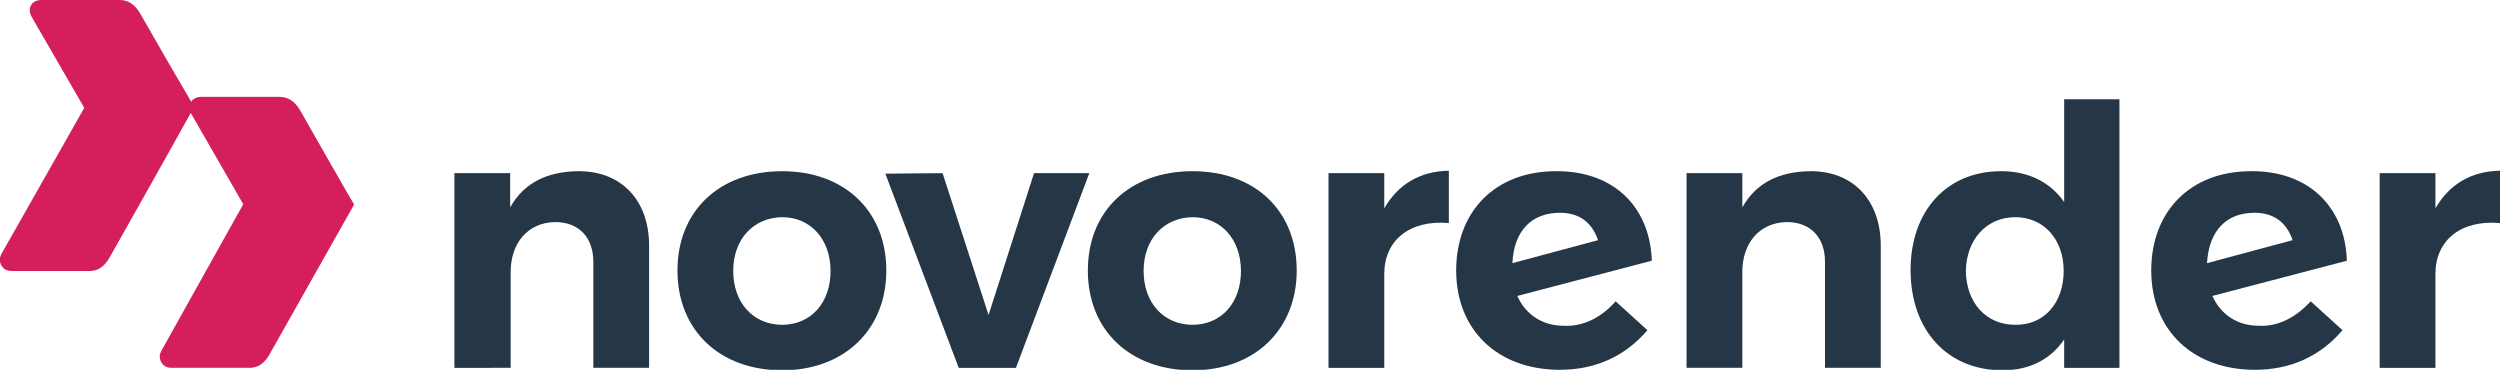 <?xml version="1.0" encoding="utf-8"?>
<!-- Generator: Adobe Illustrator 25.2.3, SVG Export Plug-In . SVG Version: 6.00 Build 0)  -->
<svg version="1.1" id="Layer_1" xmlns="http://www.w3.org/2000/svg" xmlns:xlink="http://www.w3.org/1999/xlink" x="0px" y="0px"
	 viewBox="0 0 511.1 75.6" style="enable-background:new 0 0 511.1 75.6;" xml:space="preserve">
<style type="text/css">
	.st0{fill:#D51E5D;}
	.st1{fill:#253646;}
</style>
<path class="st0" d="M61.5,22.8c-0.8-1.4-2-3-4.4-3H41.2c-0.9,0-1.7,0.3-2.1,1C38,18.9,35.3,14.4,28.8,3c-0.8-1.4-2-3-4.4-3H8.5
	C7.6,0,6.8,0.3,6.4,1C5.9,1.7,6,2.6,6.5,3.5L17.2,22c0.1,0.1,0.1,0.1,0,0.1L0.3,51.9c-0.5,0.9-0.4,1.7,0,2.4
	c0.4,0.7,1.1,1.1,2.1,1.1h15.9c2.3,0,3.5-1.6,4.3-3.1c11.3-20,15.1-26.9,16.4-29.2c0,0,0,0,0,0l10.7,18.6c0.1,0.1,0.1,0.1,0,0.1
	L33,71.7c-0.5,0.9-0.4,1.7,0,2.4c0.4,0.7,1.1,1.1,2.1,1.1h15.9c2.3,0,3.5-1.6,4.3-3.1C71.7,43,72.4,41.8,72.4,41.8
	S72.3,41.8,61.5,22.8z"/>
<g>
	<path class="st1" d="M330.3,61.6l6.5,5.9c-4.6,5.4-10.7,8.1-17.9,8.1c-12.7,0-21.2-8.1-21.2-20.3c0-12,7.9-20.3,20.4-20.3
		c11.5-0.1,19.2,7,19.6,18.3l-27.5,7.2c1.7,3.8,5.1,6.1,9.5,6.1C323.6,66.8,327.3,65,330.3,61.6z M309.2,53.8l17.5-4.7
		c-1.3-3.8-4-5.6-7.8-5.6C313.2,43.5,309.5,47.1,309.2,53.8z"/>
	<path class="st1" d="M472.4,61.6l6.5,5.9c-4.6,5.4-10.7,8.1-17.9,8.1c-12.7,0-21.2-8.1-21.2-20.3c0-12,7.9-20.3,20.4-20.3
		c11.5-0.1,19.2,7,19.6,18.3l-27.5,7.2c1.7,3.8,5.1,6.1,9.5,6.1C465.6,66.8,469.3,65,472.4,61.6z M451.2,53.8l17.5-4.7
		c-1.3-3.8-4-5.6-7.8-5.6C455.2,43.5,451.6,47.1,451.2,53.8z"/>
</g>
<g>
	<path class="st1" d="M132.7,50.2v25h-11.4V53.5c0-5-3-8.1-7.8-8.1c-5.7,0.1-9.1,4.4-9.1,10.2v19.6H92.9V35.4h11.4v7
		c2.8-5,7.5-7.3,13.8-7.4C127,34.9,132.7,40.9,132.7,50.2z"/>
	<path class="st1" d="M181.2,55.3c0,12.1-8.6,20.4-21.3,20.4c-12.8,0-21.4-8.2-21.4-20.4c0-12.2,8.6-20.3,21.4-20.3
		C172.6,35,181.2,43.1,181.2,55.3z M149.9,55.4c0,6.5,4.1,11,10,11c5.8,0,9.9-4.4,9.9-11c0-6.5-4.1-11-9.9-11
		C154,44.5,149.9,48.9,149.9,55.4z"/>
	<path class="st1" d="M192.7,35.4l9.4,29l9.3-29h11.3l-15,39.8h-11.7L181,35.5L192.7,35.4z"/>
	<path class="st1" d="M265.1,55.3c0,12.1-8.6,20.4-21.3,20.4c-12.8,0-21.4-8.2-21.4-20.4c0-12.2,8.6-20.3,21.4-20.3
		C256.6,35,265.1,43.1,265.1,55.3z M233.8,55.4c0,6.5,4.1,11,10,11c5.8,0,9.9-4.4,9.9-11c0-6.5-4.1-11-9.9-11
		C237.9,44.5,233.8,48.9,233.8,55.4z"/>
	<path class="st1" d="M296.2,34.9v10.7c-8.1-0.7-13.2,3.6-13.2,10.4v19.2h-11.4V35.4h11.4v7.2C285.8,37.7,290.3,35,296.2,34.9z"/>
	<path class="st1" d="M384.5,50.2v25h-11.4V53.5c0-5-3-8.1-7.8-8.1c-5.7,0.1-9.1,4.4-9.1,10.2v19.6h-11.4V35.4h11.4v7
		c2.8-5,7.5-7.3,13.8-7.4C378.8,34.9,384.5,40.9,384.5,50.2z"/>
	<path class="st1" d="M433.3,20.3v54.9h-11.3v-5.8c-2.8,4.1-7.1,6.3-12.6,6.3c-11.3,0-18.8-8.2-18.8-20.5c0-12.1,7.4-20.2,18.5-20.2
		c5.6,0,10,2.2,12.9,6.3V20.3H433.3z M421.9,55.4c0-6.5-4.1-11-9.9-11c-5.9,0-10,4.6-10.1,11c0.1,6.5,4.1,11,10.1,11
		C417.9,66.5,421.9,61.9,421.9,55.4z"/>
	<path class="st1" d="M511.1,34.9v10.7c-8.1-0.7-13.2,3.6-13.2,10.4v19.2h-11.4V35.4h11.4v7.2C500.7,37.7,505.2,35,511.1,34.9z"/>
</g>
</svg>
